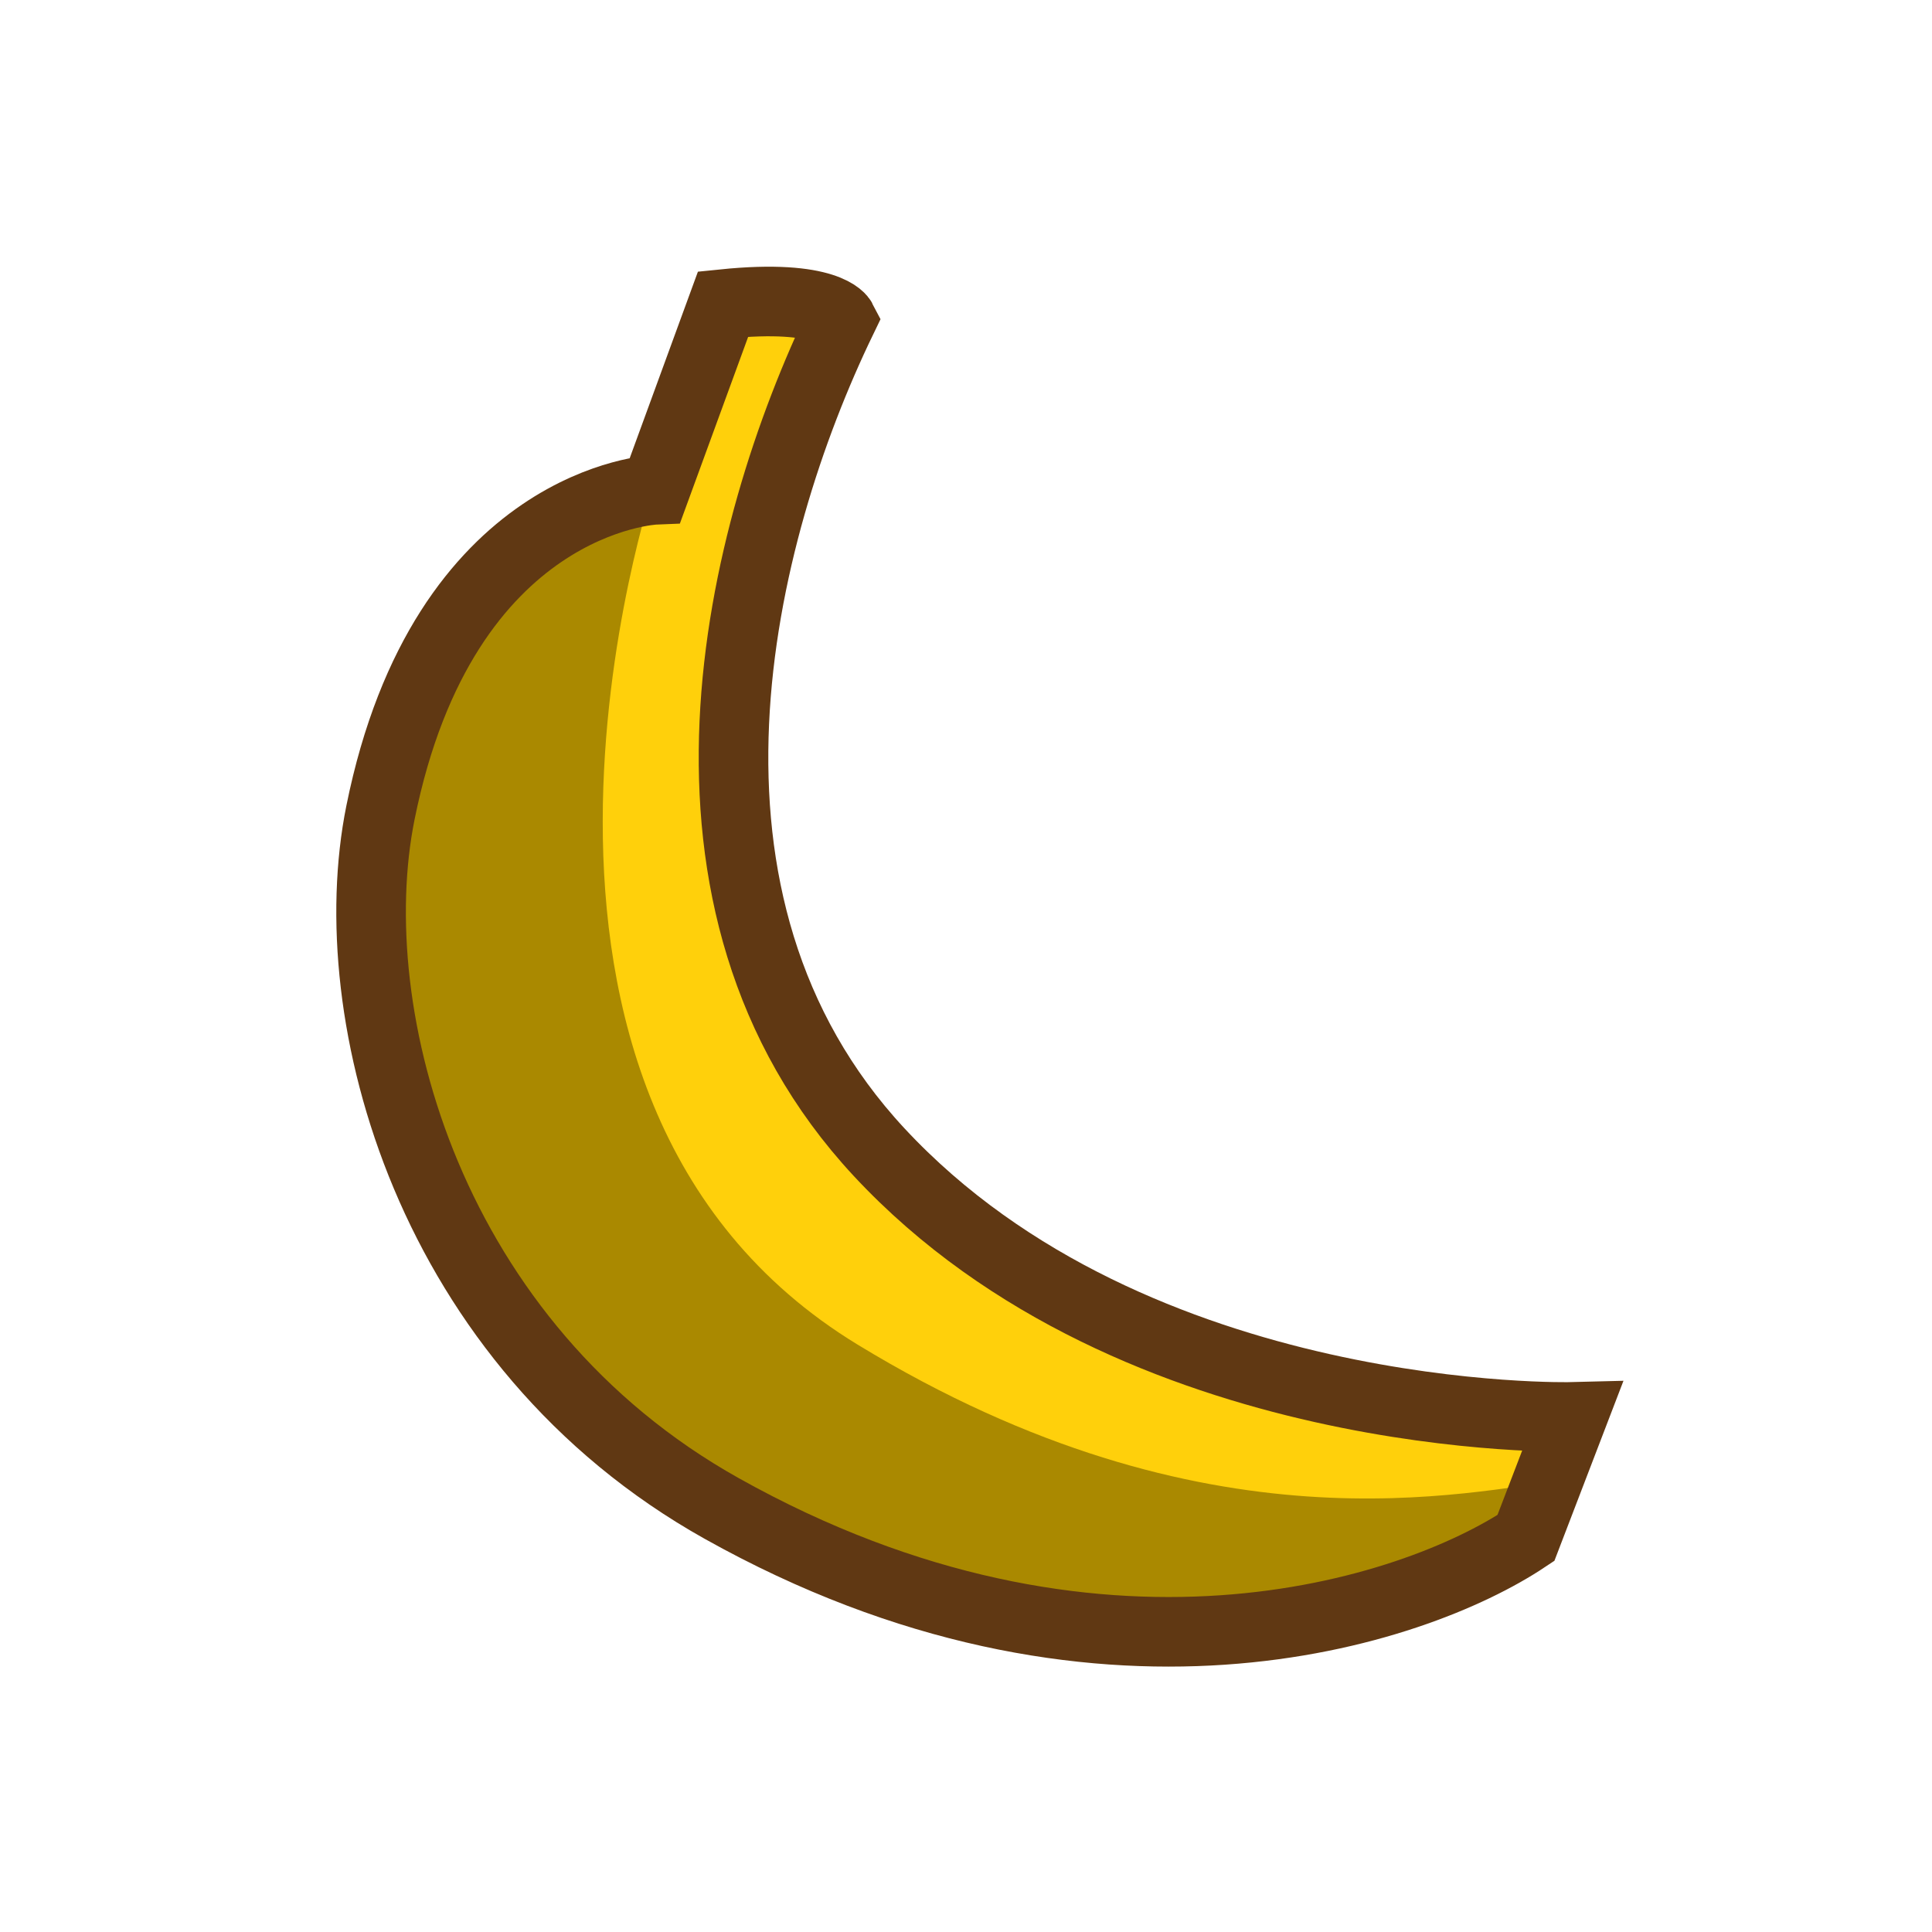<?xml version="1.0" encoding="utf-8"?>
<!-- Generator: Adobe Illustrator 24.0.0, SVG Export Plug-In . SVG Version: 6.00 Build 0)  -->
<svg version="1.1" xmlns="http://www.w3.org/2000/svg" xmlns:xlink="http://www.w3.org/1999/xlink" x="0px" y="0px"
	 viewBox="0 0 720 720" style="enable-background:new 0 0 720 720;" xml:space="preserve">
<style type="text/css">
	.st0{display:none;}
	.st1{display:inline;}
	.st2{display:inline;fill:#FFD00B;}
	.st3{fill:#AF9114;}
	.st4{display:inline;fill:none;stroke:#603813;stroke-width:18;stroke-miterlimit:10;}
	.st5{display:inline;clip-path:url(#SVGID_4_);}
	.st6{fill:#FFD00B;}
	.st7{fill:none;stroke:#603813;stroke-width:25.93;stroke-miterlimit:10;}
</style>
<g id="Layer_1" class="st0">
	<g class="st1">
		<g>
			<path d="M267.56,192.69c9.01-3.53,18.56-5.4,28.24-5.48c-0.48-0.63-0.96-1.27-1.45-1.9c-5.85,23.89-8.94,48.55-8.32,73.16
				c0.62,24.37,4.92,48.78,13.91,71.5c4.49,11.34,9.94,22.5,17.36,32.23c7.48,9.8,17.04,17.5,27.56,23.85
				c21.58,13.02,45.98,21.45,70.94,24.8c13.68,1.84,27.49,2.2,41.27,2.27c11.84,0.06,23.68-0.05,35.52-0.1
				c2.64-0.01,5.27-0.02,7.91-0.02c1.93,0,1.93-3,0-3c-11.01,0-22.01,0.13-33.02,0.14c-13.48,0.01-26.99,0.02-40.44-1.07
				c-25.19-2.06-49.8-8.97-72.16-20.8c-10.74-5.68-21.15-12.36-29.56-21.21c-8.39-8.82-14.45-19.58-19.42-30.62
				c-9.83-21.84-15.04-45.6-16.5-69.45c-1.49-24.24,0.78-48.64,5.88-72.35c0.61-2.85,1.27-5.69,1.96-8.52
				c0.23-0.94-0.45-1.91-1.45-1.9c-9.93,0.08-19.79,1.96-29.03,5.58C264.98,190.5,265.75,193.4,267.56,192.69L267.56,192.69z"/>
		</g>
	</g>
	<g class="st1">
		<g>
			<path d="M265.33,191.9c-0.46,12.55-0.92,25.1-1.37,37.65c-0.1,2.77,0.05,5.71-0.56,8.43c-0.57,2.53-2.09,4.08-4.34,5.27
				c-2.15,1.13-4.41,2-6.55,3.16c-1.95,1.05-3.83,2.23-5.63,3.51c-14.88,10.58-23.99,27.74-26.84,45.56
				c-1.58,9.85-1.15,19.94-0.28,29.84c0.93,10.56,2.7,21.05,5.46,31.29c2.7,10.03,6.35,19.82,11.04,29.09
				c4.72,9.33,10.68,17.66,17.08,25.89c8.6,11.07,17.14,22.68,27.86,31.82c9.53,8.13,20.8,13.37,32.42,17.79
				c8.84,3.37,17.87,6.77,27.07,9.02c10.98,2.68,22.34,3.63,33.63,3.47c23.04-0.32,45.7-5.08,68.24-9.42
				c8.79-1.69,17.61-3.27,26.38-5.08c5.57-1.15,11.15-2.41,16.54-4.28c4.9-1.7,9.58-3.95,14.07-6.54c2.85-1.64,5.89-3.29,8.45-5.35
				c2.09-1.68,2.8-3.94,2.3-6.56c-0.54-2.85-1.7-5.67-2.57-8.43c-1.81-5.73-3.62-11.47-5.44-17.2c-0.58-1.83-3.48-1.05-2.89,0.8
				c1.81,5.73,3.62,11.47,5.44,17.2c0.87,2.75,2.08,5.59,2.57,8.43c0.48,2.73-1.8,3.86-3.77,5.11c-4.61,2.93-9.33,5.7-14.35,7.87
				c-11.32,4.89-23.93,6.66-35.96,8.94c-21.76,4.12-43.5,9.04-65.61,10.85c-11.2,0.92-22.5,1.02-33.66-0.38
				c-10.49-1.32-20.39-4.45-30.32-7.94c-12.35-4.33-24.92-8.98-35.64-16.67c-10.16-7.29-18.15-17.21-25.86-26.92
				c-5.92-7.46-12.05-14.88-17.15-22.94c-5.48-8.66-9.9-17.96-13.32-27.62c-6.88-19.42-10.23-40.57-9.74-61.17
				c0.42-17.78,7.05-35.91,19.91-48.46c3.16-3.08,6.66-5.78,10.46-8.01c1.94-1.14,3.96-2.13,6.01-3.05
				c2.06-0.92,4.21-1.94,5.72-3.67c3.38-3.9,2.7-9.99,2.88-14.79c0.23-6.23,0.45-12.45,0.68-18.68c0.22-5.94,0.43-11.88,0.65-17.82
				C268.4,189.97,265.4,189.98,265.33,191.9L265.33,191.9z"/>
		</g>
	</g>
</g>
<g id="Layer_2" class="st0">
	<path class="st2" d="M286.05,155.97c0,0-3.9-6.63-30.84-2.37l-14.92,48.93c0,0-54.47,5.16-66.41,87.26
		c-7.72,53.07,20.09,136.77,97.94,174.93c99.9,48.97,180.3,17.15,208.17-3.72l10.29-31.93c0,0-112.59,9.08-182.79-58.6
		C243.83,309.1,262.36,212.74,286.05,155.97z"/>
	<g id="Layer_3" class="st1">
		<g>
			<defs>
				<path id="SVGID_1_" d="M447.27,477.68c-11.07,3.81-35.7,7.89-45,11c-20.07,6.72-39,2-39,2l-70-16l-59-35l-37-44l-24-70l14-87
					l53-38c0,0-44.23,160.83,64.73,219.32c93.73,50.32,160,29,185,25"/>
			</defs>
			<use xlink:href="#SVGID_1_"  style="overflow:visible;fill:#AA8900;"/>
			<clipPath id="SVGID_2_">
				<use xlink:href="#SVGID_1_"  style="overflow:visible;"/>
			</clipPath>
		</g>
		<path class="st3" d="M273.27,438.68"/>
	</g>
	<path class="st4" d="M286.4,155.49c0,0-3.9-6.63-30.84-2.37l-14.92,48.93c0,0-54.47,5.16-66.41,87.26
		c-7.72,53.07,20.09,136.77,97.94,174.93c99.9,48.97,180.3,17.15,208.17-3.72l10.29-31.93c0,0-112.59,9.08-182.79-58.6
		C244.18,308.62,262.71,212.26,286.4,155.49z"/>
</g>
<g id="Layer_4">
	<g class="st0">
		<defs>
			<polygon id="SVGID_3_" points="81.27,317.88 112.39,240.78 183.55,193.99 231.09,168.06 247.58,145.32 444.29,132.04 
				782.83,201.19 803,538.29 715.12,680.91 442.85,689.55 123.04,678.02 15,490.75 15,385.59 			"/>
		</defs>
		<clipPath id="SVGID_4_" class="st1">
			<use xlink:href="#SVGID_3_"  style="overflow:visible;"/>
		</clipPath>
		<g class="st5">
			<path class="st6" d="M654.76,262.08c0,0-131.31,96.1-268.54,66.02c-106.9-23.43-158.84-124.33-180.08-207.8
				c-1.08,0.52-2.16,1.03-3.25,1.54c1.36,2.99,0.94,6.9-2.52,9.36c-0.94,0.67-1.91,1.24-2.89,1.74c-4.11,2.52-8.13,5.27-11.94,8.26
				c-1.72,2.93-3.56,5.79-5.22,8.7c-1.46,4.91-3.28,9.82-5.51,14.29l2.23,8.54c0,0-62.94,47.43-15.65,157.19
				c30.57,70.95,127.86,152.67,252.19,140.76c159.55-15.29,234.2-115.01,252.65-161.64L654.76,262.08z"/>
			<g>
				<defs>
					<path id="SVGID_5_" d="M638.65,354.2c-10.71,13.02-37.85,36.61-46.92,47.45c-19.57,23.39-46.35,31.88-46.35,31.88l-97.97,33.19
						l-98.81,1.57l-78.61-26.08l-82.27-67.79L139.25,257.1l36.37-86.62c0,0,67.08,230.73,244.93,220.29
						c152.99-8.98,218.23-85.14,245.89-108.92"/>
				</defs>
				<use xlink:href="#SVGID_5_"  style="overflow:visible;fill:#AA8900;"/>
				<clipPath id="SVGID_6_">
					<use xlink:href="#SVGID_5_"  style="overflow:visible;"/>
				</clipPath>
			</g>
			<path class="st3" d="M395.7,437.64"/>
			<path class="st7" d="M654.82,261.23c0,0-131.31,96.1-268.54,66.02C279.7,303.89,227.75,203.51,206.4,120.18
				c-1.16,0.56-2.33,1.11-3.5,1.66c1.36,2.99,0.94,6.9-2.52,9.36c-0.94,0.67-1.91,1.24-2.89,1.74c-4.11,2.52-8.13,5.27-11.94,8.26
				c-1.72,2.92-3.55,5.79-5.22,8.69c-1.42,4.78-3.18,9.55-5.33,13.92l2.1,8.06c0,0-62.94,47.43-15.65,157.19
				c30.57,70.95,127.86,152.67,252.19,140.76c159.55-15.29,234.2-115.01,252.65-161.64L654.82,261.23z"/>
		</g>
		<g class="st5">
			<path class="st6" d="M637.96,348.56c0,0-145.36,73.13-275.75,20.84c-109.83-44.05-141.34-166.82-144.58-255.08
				c-4.77,2.76-9.73,5.16-14.74,7.51c1.36,2.99,0.94,6.9-2.52,9.36c-0.94,0.67-1.91,1.24-2.89,1.74c-4.58,2.81-9.05,5.89-13.24,9.3
				c-0.41,0.67-0.81,1.33-1.19,2.02c-0.5,0.89-1.09,1.58-1.74,2.12c-0.66,2.53-1.43,5.08-2.29,7.61l2.49,27.67
				c0,0-69.9,36.41-41.36,152.46c18.45,75.02,100.93,171.67,225.53,180.42c159.89,11.23,249.95-74.82,275.85-117.77L637.96,348.56z"
				/>
			<g>
				<defs>
					<path id="SVGID_7_" d="M606.88,436.76c-12.71,11.08-43.37,29.87-54.1,39.07c-23.15,19.84-50.97,23.8-50.97,23.8l-102.1,16.58
						l-97.72-14.74l-73.23-38.68l-69.97-80.43l-28.46-123.71l50.15-79.44c0,0,28.12,238.63,205.25,257.66
						c152.38,16.37,229.28-48,260.48-66.88"/>
				</defs>
				<use xlink:href="#SVGID_7_"  style="overflow:visible;fill:#AA8900;"/>
				<clipPath id="SVGID_8_">
					<use xlink:href="#SVGID_7_"  style="overflow:visible;"/>
				</clipPath>
			</g>
			<path class="st3" d="M353.49,479"/>
			<path class="st7" d="M638.16,347.73c0,0-145.36,73.13-275.75,20.84c-109.54-43.93-141.18-166.18-144.55-254.39
				c-4.84,2.82-9.88,5.26-14.97,7.65c1.36,2.99,0.94,6.9-2.52,9.36c-0.94,0.67-1.91,1.24-2.89,1.74c-4.58,2.81-9.05,5.89-13.24,9.3
				c-0.41,0.67-0.81,1.33-1.19,2.02c-0.5,0.89-1.09,1.58-1.74,2.12c-0.61,2.32-1.3,4.66-2.07,6.97l2.47,27.48
				c0,0-69.9,36.41-41.36,152.46c18.45,75.02,100.93,171.67,225.53,180.42c159.89,11.23,249.95-74.82,275.85-117.77L638.16,347.73z"
				/>
		</g>
		<g class="st5">
			<path class="st6" d="M319.02,409.15C213.51,337.79,216,196.44,235.59,110.03c0,0-0.71-0.83-2.83-1.58
				c-2.38,0.77-4.77,1.51-7.16,2.22c-1.29,0.39-2.58,0.75-3.87,1.13c-5.98,3.89-12.38,7-18.85,10.03c1.36,2.99,0.94,6.9-2.52,9.36
				c-0.94,0.67-1.91,1.24-2.89,1.74c-3.18,1.96-6.31,4.05-9.34,6.28l-5.99,48.19c0,0-76.03,20.79-72.69,140.25
				c2.16,77.23,62.31,189.14,182.23,224.07c153.89,44.82,260.13-20.22,294.52-56.71l6.71-47.86
				C592.93,447.15,435.39,487.86,319.02,409.15z"/>
			<g>
				<defs>
					<path id="SVGID_9_" d="M543.89,526.78c-14.76,8.13-48.71,20.01-61.15,26.73c-26.83,14.49-54.86,12.48-54.86,12.48l-103.3-5.41
						l-92.38-35.09l-63.38-53.3l-51.36-93.42l-1.63-126.93l65.83-67.03c0,0-23.03,239.18,146.06,295.27
						c145.46,48.25,234.24,1.62,268.74-10.23"/>
				</defs>
				<use xlink:href="#SVGID_9_"  style="overflow:visible;fill:#AA8900;"/>
				<clipPath id="SVGID_10_">
					<use xlink:href="#SVGID_9_"  style="overflow:visible;"/>
				</clipPath>
			</g>
			<path class="st3" d="M287.31,514.42"/>
			<path class="st7" d="M319.4,408.39c-105.51-71.37-103.03-212.71-83.43-299.13c0,0-0.51-0.59-1.94-1.22
				c-2.8,0.93-5.62,1.79-8.42,2.63c-1.29,0.39-2.58,0.75-3.87,1.13c-5.98,3.89-12.38,7-18.85,10.03c1.36,2.99,0.94,6.9-2.52,9.36
				c-0.94,0.67-1.91,1.24-2.89,1.74c-3.08,1.89-6.1,3.91-9.03,6.06l-5.92,47.65c0,0-76.03,20.79-72.69,140.25
				c2.16,77.23,62.31,189.14,182.23,224.07c153.89,44.82,260.13-20.22,294.52-56.71l6.71-47.86
				C593.31,446.39,435.76,487.1,319.4,408.39z"/>
		</g>
	</g>
	<g>
		<path class="st6" d="M313.11,119.82c0,0-5.09-9.84-44.17-5.83l-25.31,69.21c0,0-78.75,3.15-102.38,120.3
			c-15.28,75.73,18.16,198.31,127.14,259.32c139.86,78.3,258.01,38.83,299.73,11.01l17.31-45.12c0,0-162.66,4.22-258.34-98.65
			C240.35,336.76,274.57,199.61,313.11,119.82z"/>
		<g>
			<defs>
				<path id="SVGID_11_" d="M519.73,595.25c-16.22,4.6-51.97,8.54-65.59,12.29c-29.4,8.08-56.26-0.19-56.26-0.19l-99.43-28.51
					l-82.12-54.98l-49.77-66.2l-29.02-102.58l26.97-124.04l79.22-50.5c0,0-76.25,227.87,75.88,320.56
					c130.88,79.74,227.87,54.29,264.15,50.5"/>
			</defs>
			<use xlink:href="#SVGID_11_"  style="overflow:visible;fill:#AA8900;"/>
			<clipPath id="SVGID_12_">
				<use xlink:href="#SVGID_11_"  style="overflow:visible;"/>
			</clipPath>
		</g>
		<path class="st3" d="M272.51,525.48"/>
		<path class="st7" d="M313.65,119.15c0,0-5.09-9.84-44.17-5.83l-25.31,69.21c0,0-78.75,3.15-102.38,120.3
			c-15.28,75.73,18.16,198.31,127.14,259.32c139.86,78.3,258.01,38.83,299.73,11.01l17.31-45.12c0,0-162.66,4.22-258.34-98.65
			C240.88,336.1,275.11,198.95,313.65,119.15z"/>
	</g>
</g>
</svg>
